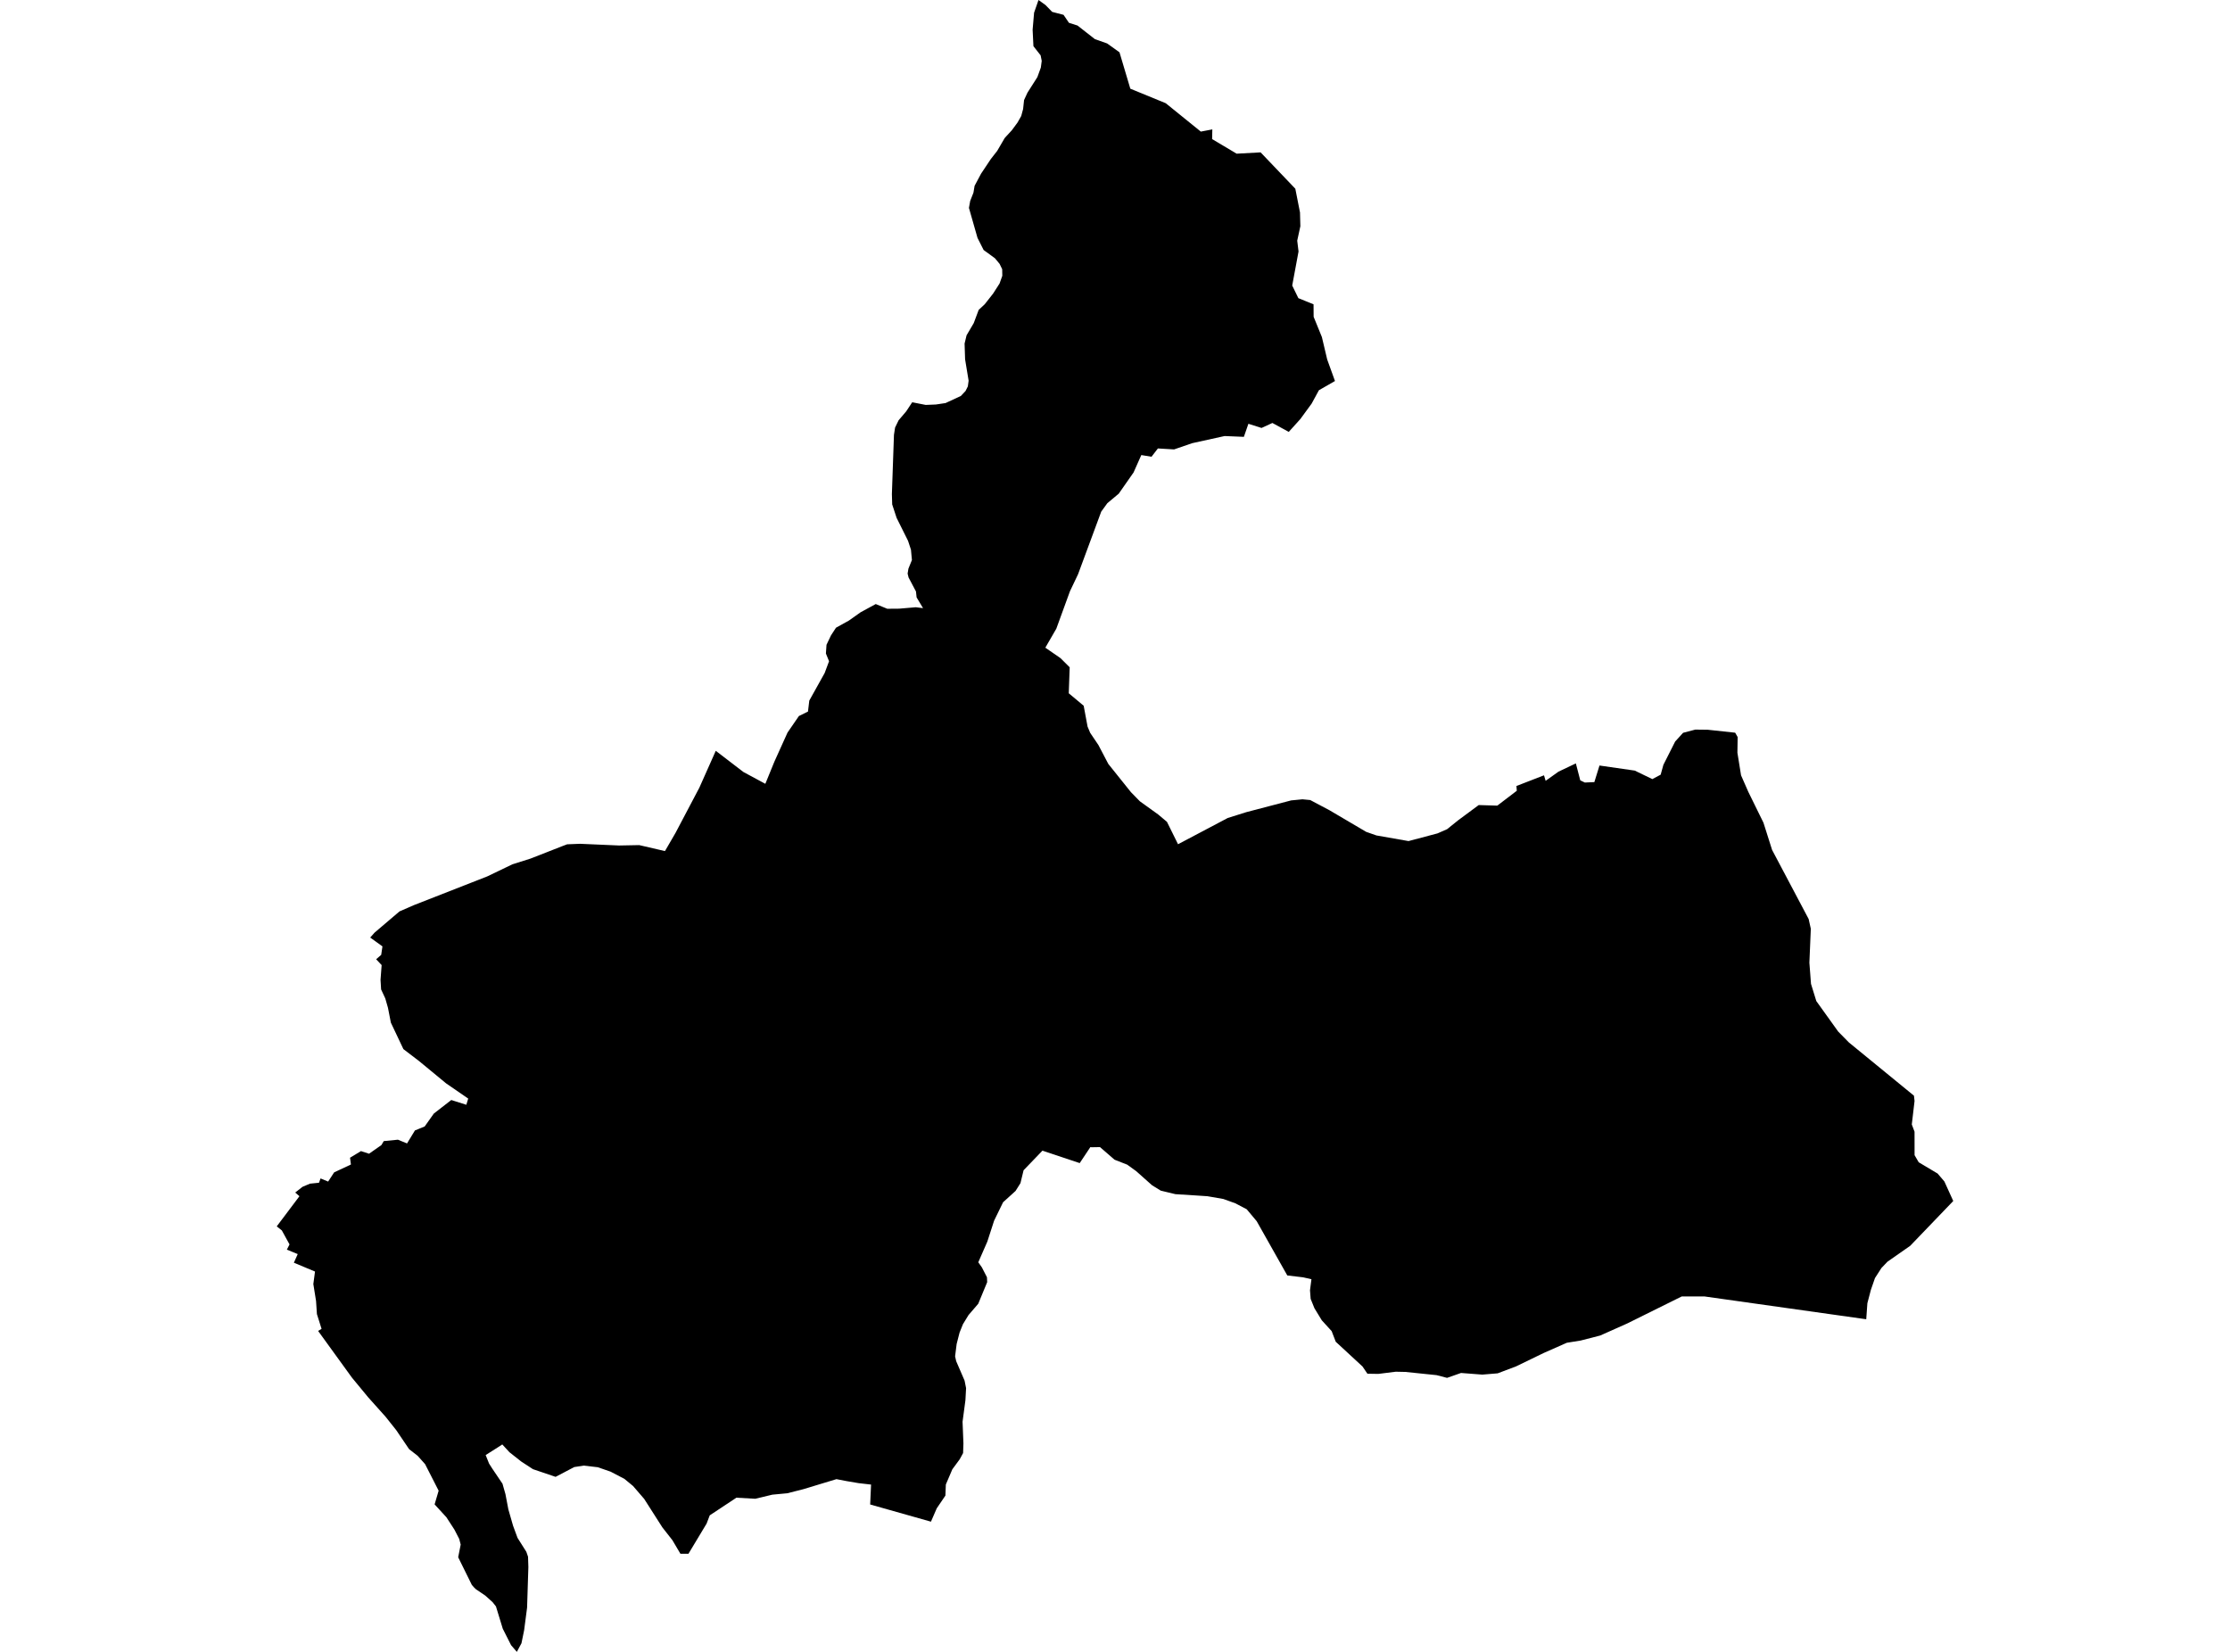 <?xml version='1.0'?>
<svg  baseProfile = 'tiny' width = '540' height = '400' stroke-linecap = 'round' stroke-linejoin = 'round' version='1.1' xmlns='http://www.w3.org/2000/svg'>
<path id='0511501001' title='0511501001'  d='M 318.079 73.692 318.1 76.712 320.102 81.626 321.381 87.038 323.267 92.263 319.379 94.496 317.616 97.733 314.878 101.476 312.074 104.583 308.114 102.423 305.484 103.629 302.304 102.618 301.206 105.783 296.545 105.588 288.697 107.315 284.311 108.825 280.387 108.594 278.841 110.602 276.37 110.191 274.498 114.403 270.907 119.541 268.147 121.846 266.665 123.891 261.058 139.044 259.092 143.17 255.79 152.232 253.131 156.835 256.794 159.364 259.027 161.583 258.803 167.876 262.416 170.897 263.356 175.941 263.992 177.458 265.986 180.414 268.378 184.981 273.855 191.816 276.023 194.035 280.453 197.222 282.584 199.014 285.265 204.433 297.289 198.081 301.791 196.665 312.659 193.818 315.391 193.551 317.277 193.731 321.916 196.188 330.826 201.434 333.304 202.302 341.079 203.667 348.103 201.803 350.423 200.784 353.096 198.631 358.075 194.945 362.577 195.083 367.296 191.484 367.209 190.328 373.886 187.741 374.276 189.078 377.398 186.852 381.596 184.858 382.666 188.962 383.771 189.49 386.076 189.388 387.319 185.371 395.853 186.599 400.117 188.659 402.133 187.589 402.797 185.197 405.644 179.561 407.502 177.516 407.559 177.451 410.522 176.671 413.535 176.707 420.176 177.422 420.776 178.477 420.718 182.264 421.6 187.741 423.37 191.773 427.026 199.216 429.115 205.806 437.967 222.535 438.494 224.905 438.147 233.121 438.538 238.244 439.824 242.406 445.121 249.791 447.715 252.429 463.468 265.32 463.612 266.599 462.947 272.286 463.612 274.042 463.619 279.722 464.617 281.442 469.198 284.173 470.838 286.095 472.984 290.821 466.929 297.129 462.557 301.675 457.058 305.519 455.598 307.044 454.03 309.479 453.04 312.333 452.188 315.578 451.913 319.458 412.769 313.937 407.234 313.937 394.039 320.477 387.493 323.396 382.774 324.61 379.407 325.152 373.799 327.631 367.137 330.861 362.671 332.552 358.935 332.862 353.79 332.465 350.408 333.65 347.879 332.993 340.328 332.212 337.987 332.162 333.774 332.689 331.122 332.646 329.937 330.897 323.455 324.907 322.465 322.334 320.08 319.718 318.296 316.792 317.378 314.523 317.219 312.449 317.566 309.761 315.557 309.305 311.72 308.85 304.313 295.713 301.892 292.823 299.132 291.377 296.227 290.33 292.383 289.665 284.622 289.166 281.081 288.314 278.964 287.006 275.134 283.595 272.952 282.02 269.888 280.82 266.369 277.771 264.367 277.807 264.028 277.778 261.455 281.644 252.43 278.631 247.863 283.378 247.104 286.507 245.919 288.386 242.899 291.125 240.724 295.59 239.083 300.656 236.894 305.663 237.768 306.899 238.996 309.291 239.047 310.476 236.886 315.7 234.538 318.432 233.179 320.65 232.363 322.681 231.655 325.441 231.279 328.433 231.546 329.618 233.577 334.315 233.938 336.136 233.779 339.07 233.086 344.265 233.295 349.511 233.216 351.86 232.392 353.37 230.614 355.784 229.039 359.469 228.931 362.157 226.835 365.243 225.433 368.473 210.714 364.31 210.93 359.491 207.917 359.144 205.019 358.652 202.548 358.175 194.513 360.611 190.64 361.593 187.026 361.933 182.886 362.923 178.319 362.67 171.866 366.941 171.107 368.935 166.714 376.241 164.77 376.248 162.826 372.96 160.398 369.86 155.99 362.959 153.295 359.837 151.192 358.103 147.854 356.362 144.761 355.292 141.35 354.895 139.052 355.249 134.536 357.619 129.059 355.762 126.204 353.898 123.365 351.657 121.63 349.771 120.669 350.4 117.605 352.344 118.429 354.403 119.217 355.639 121.681 359.288 122.396 361.803 123.097 365.481 124.239 369.455 125.323 372.396 127.455 375.771 127.866 376.956 127.946 379.456 127.635 389.284 126.92 394.754 126.277 397.904 125.157 400 123.762 398.381 121.746 394.393 120.098 388.995 119.289 387.969 117.497 386.357 115.25 384.84 114.816 384.421 114.26 383.792 110.95 377.086 111.557 374.022 111.203 372.656 110.033 370.387 108.096 367.403 105.242 364.289 106.217 360.972 102.937 354.541 101.137 352.525 99.071 350.92 95.949 346.31 93.369 343.066 89.178 338.383 85.233 333.607 77.031 322.283 77.869 321.785 76.742 318.201 76.532 315.036 75.875 310.931 76.279 307.904 71.163 305.765 72.096 303.676 69.465 302.6 70.108 301.335 68.251 297.953 67.016 296.963 72.507 289.665 71.489 288.769 73.252 287.389 75.065 286.623 77.248 286.399 77.624 285.358 79.459 286.117 80.911 283.891 84.98 281.984 84.763 280.343 87.408 278.739 89.366 279.375 92.365 277.272 92.928 276.318 96.354 275.979 98.565 276.882 100.48 273.731 102.835 272.778 105.054 269.649 109.281 266.368 112.923 267.524 113.378 266.021 108.024 262.336 101.506 256.96 97.683 254.04 94.648 247.631 93.947 244.039 93.297 241.763 92.285 239.588 92.148 237.269 92.415 233.692 91.086 232.283 92.307 231.22 92.61 229.168 89.648 227.029 90.688 225.851 96.737 220.699 100.234 219.174 117.988 212.223 124.073 209.296 128.459 207.909 136.155 204.896 137.333 204.448 140.469 204.325 149.899 204.737 154.791 204.643 161.02 206.088 161.757 204.823 163.585 201.673 169.351 190.733 173.326 181.808 180.017 186.939 185.328 189.8 187.511 184.453 190.668 177.465 190.697 177.4 193.458 173.383 195.654 172.306 195.972 169.647 199.687 162.984 200.756 160.123 199.997 158.244 200.142 156.134 201.226 153.858 202.44 152.001 205.569 150.266 208.394 148.265 212.065 146.27 214.854 147.412 217.716 147.39 221.755 147.044 223.518 147.26 221.957 144.659 221.806 143.228 220.014 139.839 219.782 138.9 219.977 137.7 220.823 135.612 220.592 133.112 219.883 130.958 217.109 125.387 216.046 122.143 215.974 119.635 216.473 105.306 216.747 103.528 217.6 101.772 219.443 99.604 220.895 97.408 224.161 98.051 226.625 97.95 228.959 97.603 232.674 95.883 233.808 94.676 234.365 93.563 234.552 92.183 233.7 87.009 233.577 83.194 234.054 81.2 235.795 78.237 236.988 75.043 238.455 73.67 240.478 71.097 242.046 68.655 242.711 66.783 242.682 65.194 242.053 63.893 240.933 62.542 238.187 60.54 236.706 57.606 234.632 50.344 234.935 48.653 235.723 46.659 235.998 45.004 237.558 42.07 239.929 38.515 241.475 36.535 243.274 33.45 243.693 32.98 245.009 31.556 246.403 29.663 247.292 28.088 247.747 26.404 247.979 24.229 248.802 22.444 251.201 18.672 252.04 16.367 252.256 14.741 251.989 13.404 250.247 11.179 250.052 7.204 250.406 3.078 251.476 0 253.174 1.221 254.785 2.876 257.539 3.591 258.847 5.521 260.928 6.186 265.126 9.473 268.096 10.521 271.088 12.667 273.711 21.476 282.288 24.995 290.779 31.867 293.568 31.332 293.517 33.681 299.457 37.214 305.26 36.896 313.664 45.698 314.798 51.45 314.885 54.781 314.126 58.278 314.444 60.894 312.912 69.139 314.401 72.196 318.079 73.692 Z' />
</svg>